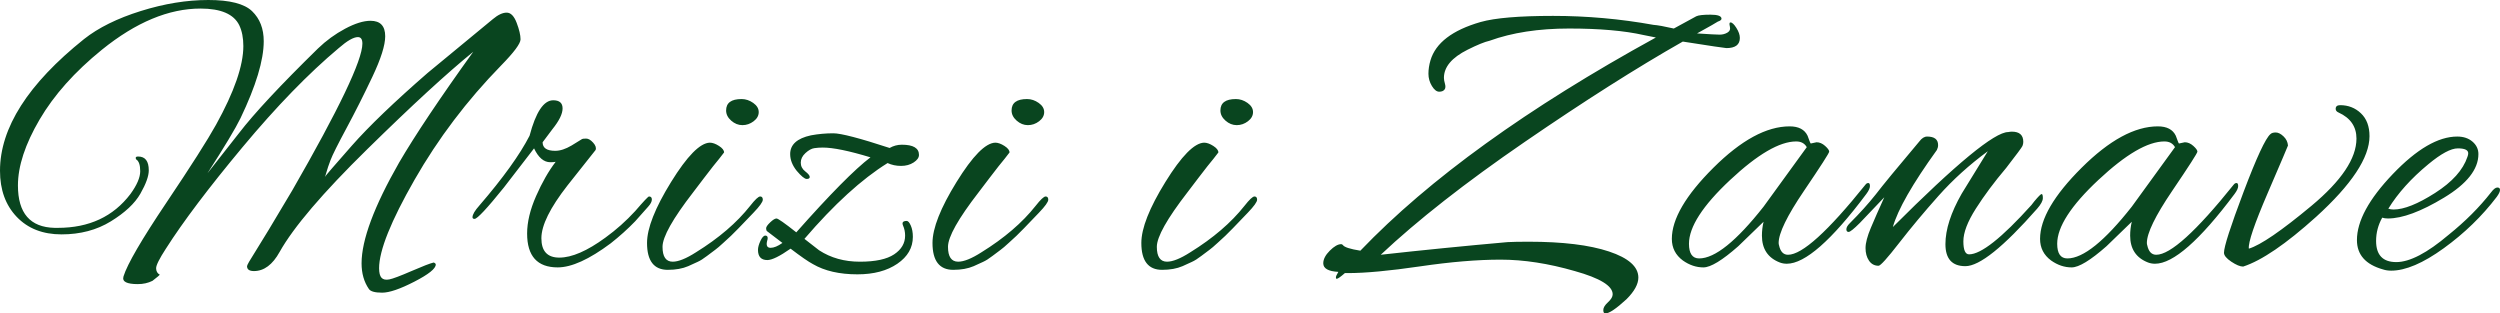 <?xml version="1.0" encoding="UTF-8" standalone="no"?>
<svg
   version="1.1"
   width="171.73"
   height="21.532"
   id="svg6"
   sodipodi:docname="315949ff623122869508aabcd20d62f0.svg"
   xmlns:inkscape="http://www.inkscape.org/namespaces/inkscape"
   xmlns:sodipodi="http://sodipodi.sourceforge.net/DTD/sodipodi-0.dtd"
   xmlns="http://www.w3.org/2000/svg"
   xmlns:svg="http://www.w3.org/2000/svg">
  <defs
     id="defs10" />
  <sodipodi:namedview
     id="namedview8"
     pagecolor="#ffffff"
     bordercolor="#666666"
     borderopacity="1.0"
     inkscape:pageshadow="2"
     inkscape:pageopacity="0.0"
     inkscape:pagecheckerboard="0" />
  <path
     fill="#09451f"
     d="m 11.396,17.08 q -0.672,1.036 -0.672,1.344 0,0.308 0.252,0.448 0,0.028 -0.504,0.42 -0.448,0.224 -1.008,0.224 -0.56,0 -0.812,-0.126 -0.252,-0.126 -0.168,-0.406 0.392,-1.26 2.94,-5.054 2.548,-3.794 3.416,-5.362 1.876,-3.388 1.876,-5.404 0,-0.84 -0.28,-1.428 Q 15.876,0.588 13.776,0.588 10.5,0.588 7,3.416 4.2,5.684 2.716,8.218 1.232,10.752 1.232,12.74 q 0,2.856 2.52,2.912 h 0.224 q 3.22,0 4.984,-2.324 0.672,-0.924 0.672,-1.568 0,-0.644 -0.28,-0.812 -0.028,-0.028 -0.028,-0.112 0,-0.084 0.168,-0.084 0.728,0 0.728,0.952 0,0.588 -0.574,1.596 -0.574,1.008 -2.03,1.904 Q 6.16,16.1 4.228,16.1 2.296,16.1 1.148,14.896 0,13.692 0,11.732 0,7.308 5.768,2.688 7.252,1.512 9.674,0.756 12.096,0 14.308,0 q 2.212,0 3.01,0.77 0.798,0.77 0.798,2.058 0,1.96 -1.596,5.292 -0.504,1.036 -2.268,3.78 l 2.156,-2.744 q 1.568,-2.044 5.432,-5.824 0.84,-0.812 1.862,-1.358 1.022,-0.546 1.75,-0.546 1.008,0 1.008,1.064 0,0.924 -0.882,2.786 -0.882,1.862 -1.778,3.528 -0.896,1.666 -1.092,2.184 -0.196,0.518 -0.28,0.826 -0.084,0.308 -0.112,0.336 0.084,-0.14 1.848,-2.142 1.764,-2.002 5.208,-4.998 l 4.48,-3.696 q 0.532,-0.448 0.952,-0.448 0.42,0 0.686,0.7 0.266,0.7 0.266,1.134 0,0.434 -1.344,1.806 -3.5,3.584 -5.936,7.84 -2.436,4.256 -2.436,6.076 0,0.476 0.168,0.658 0.168,0.182 0.532,0.112 0.364,-0.07 1.526,-0.574 1.162,-0.504 1.526,-0.588 0.14,0.056 0.14,0.14 0,0.42 -1.47,1.176 -1.47,0.756 -2.212,0.756 -0.742,0 -0.91,-0.252 -0.504,-0.728 -0.504,-1.764 0,-2.408 2.576,-6.916 1.652,-2.828 5.096,-7.616 -2.688,2.184 -7.28,6.692 -4.592,4.508 -6.02,7.056 -0.728,1.316 -1.764,1.316 -0.476,0 -0.476,-0.336 0,-0.112 0.574,-1.008 0.574,-0.896 2.534,-4.2 4.816,-8.372 4.816,-10.08 0,-0.448 -0.308,-0.448 -0.448,0 -1.316,0.756 -3.108,2.604 -6.608,6.804 -3.5,4.2 -5.264,6.972 z m 26.913,1.288 q -2.1,0 -2.1,-2.324 0,-1.176 0.616,-2.576 0.616,-1.4 1.344,-2.352 -0.14,0.028 -0.364,0.028 -0.672,0 -1.12,-0.952 l -2.072,2.688 q -1.736,2.156 -2.016,2.156 -0.14,0 -0.14,-0.112 0,-0.28 0.476,-0.812 2.436,-2.828 3.444,-4.788 0.644,-2.436 1.624,-2.436 0.644,0 0.644,0.56 0,0.56 -0.7,1.428 l -0.672,0.896 q 0,0.588 0.868,0.588 0.504,0 1.12,-0.364 l 0.728,-0.448 q 0.056,-0.028 0.28,-0.028 0.224,0 0.476,0.28 0.252,0.28 0.168,0.504 l -1.932,2.436 q -1.792,2.296 -1.792,3.626 0,1.33 1.232,1.33 1.288,0 3.164,-1.372 1.12,-0.812 2.044,-1.82 0.868,-1.008 0.952,-1.008 0.196,0 0.196,0.21 0,0.21 -0.252,0.49 l -0.896,1.008 q -0.756,0.784 -1.68,1.512 -2.212,1.652 -3.64,1.652 z M 51.74,7.07 q 0.378,0.266 0.378,0.63 0,0.364 -0.35,0.63 -0.35,0.266 -0.77,0.266 -0.42,0 -0.77,-0.308 -0.35,-0.308 -0.35,-0.7 0,-0.784 1.064,-0.784 0.42,0 0.798,0.266 z m -5.866,11.466 q -1.428,0 -1.428,-1.848 0,-1.512 1.652,-4.186 1.652,-2.674 2.66,-2.702 0.28,0 0.63,0.224 0.35,0.224 0.35,0.448 -0.14,0.196 -0.336,0.434 -0.196,0.238 -0.42,0.518 -0.224,0.28 -0.616,0.798 -0.392,0.518 -0.756,0.994 -2.1,2.716 -2.1,3.738 0,1.022 0.7,1.022 0.588,0 1.596,-0.644 2.352,-1.456 3.724,-3.192 0.504,-0.644 0.686,-0.644 0.182,0 0.182,0.224 0,0.224 -0.644,0.896 -0.644,0.672 -1.022,1.064 -0.378,0.392 -0.518,0.518 -0.14,0.126 -0.518,0.476 -0.378,0.35 -0.574,0.49 -0.196,0.14 -0.56,0.42 -0.364,0.28 -0.644,0.406 -0.28,0.126 -0.644,0.294 -0.588,0.252 -1.4,0.252 z m 8.433,-1.456 q -1.12,0.784 -1.596,0.784 -0.644,0 -0.644,-0.7 0,-0.252 0.168,-0.616 0.168,-0.364 0.336,-0.364 0.252,0 0.112,0.42 -0.084,0.42 0.252,0.42 0.336,0 0.812,-0.336 l -1.064,-0.812 q -0.056,-0.056 -0.056,-0.196 0,-0.14 0.28,-0.406 0.28,-0.266 0.434,-0.266 0.154,0 1.358,0.952 3.472,-3.92 5.096,-5.152 -2.212,-0.672 -3.276,-0.672 -0.308,0 -0.588,0.042 -0.28,0.042 -0.602,0.336 -0.322,0.294 -0.322,0.658 0,0.364 0.308,0.602 0.308,0.238 0.308,0.378 0,0.14 -0.21,0.14 -0.21,0 -0.686,-0.56 -0.448,-0.56 -0.448,-1.148 0,-0.98 1.428,-1.288 0.756,-0.14 1.54,-0.14 0.784,0 3.864,1.008 0.392,-0.224 0.84,-0.224 1.176,0 1.176,0.7 0,0.28 -0.364,0.518 -0.364,0.238 -0.868,0.238 -0.504,0 -0.924,-0.196 -2.66,1.652 -5.712,5.208 l 1.008,0.784 q 1.204,0.784 2.8,0.784 1.596,0 2.352,-0.504 0.756,-0.504 0.756,-1.288 0,-0.364 -0.14,-0.686 -0.14,-0.322 0.252,-0.322 0.14,0 0.28,0.322 0.14,0.322 0.14,0.77 0,1.12 -1.064,1.848 -1.064,0.728 -2.744,0.728 -1.848,0 -3.052,-0.7 -0.476,-0.252 -1.54,-1.064 z M 71.349,7.07 q 0.378,0.266 0.378,0.63 0,0.364 -0.35,0.63 -0.35,0.266 -0.77,0.266 -0.42,0 -0.77,-0.308 -0.35,-0.308 -0.35,-0.7 0,-0.784 1.064,-0.784 0.42,0 0.798,0.266 z m -5.866,11.466 q -1.428,0 -1.428,-1.848 0,-1.512 1.652,-4.186 1.652,-2.674 2.66,-2.702 0.28,0 0.63,0.224 0.35,0.224 0.35,0.448 -0.14,0.196 -0.336,0.434 -0.196,0.238 -0.42,0.518 -0.224,0.28 -0.616,0.798 -0.392,0.518 -0.756,0.994 -2.1,2.716 -2.1,3.738 0,1.022 0.7,1.022 0.588,0 1.596,-0.644 2.352,-1.456 3.724,-3.192 0.504,-0.644 0.686,-0.644 0.182,0 0.182,0.224 0,0.224 -0.644,0.896 -0.644,0.672 -1.022,1.064 -0.378,0.392 -0.518,0.518 -0.14,0.126 -0.518,0.476 -0.378,0.35 -0.574,0.49 -0.196,0.14 -0.56,0.42 -0.364,0.28 -0.644,0.406 -0.28,0.126 -0.644,0.294 -0.588,0.252 -1.4,0.252 z M 85.695,7.07 q 0.378,0.266 0.378,0.63 0,0.364 -0.35,0.63 -0.35,0.266 -0.77,0.266 -0.42,0 -0.77,-0.308 -0.35,-0.308 -0.35,-0.7 0,-0.784 1.064,-0.784 0.42,0 0.798,0.266 z m -5.866,11.466 q -1.428,0 -1.428,-1.848 0,-1.512 1.652,-4.186 1.652,-2.674 2.66,-2.702 0.28,0 0.63,0.224 0.35,0.224 0.35,0.448 -0.14,0.196 -0.336,0.434 -0.196,0.238 -0.42,0.518 -0.224,0.28 -0.616,0.798 -0.392,0.518 -0.756,0.994 -2.1,2.716 -2.1,3.738 0,1.022 0.7,1.022 0.588,0 1.596,-0.644 2.352,-1.456 3.724,-3.192 0.504,-0.644 0.686,-0.644 0.182,0 0.182,0.224 0,0.224 -0.644,0.896 -0.644,0.672 -1.022,1.064 -0.378,0.392 -0.518,0.518 -0.14,0.126 -0.518,0.476 -0.378,0.35 -0.574,0.49 -0.196,0.14 -0.56,0.42 -0.364,0.28 -0.644,0.406 -0.28,0.126 -0.644,0.294 -0.588,0.252 -1.4,0.252 z M 118.59,3.304 q -0.14,0 -2.996,-0.448 -4.732,2.688 -10.85,6.888 -6.118,4.2 -9.898,7.756 4.284,-0.476 8.708,-0.868 0.504,-0.028 1.456,-0.028 3.5,0 5.516,0.672 2.016,0.672 2.016,1.792 0,0.672 -0.812,1.484 -1.064,0.98 -1.456,0.98 -0.14,0 -0.14,-0.238 0,-0.238 0.322,-0.532 0.322,-0.294 0.322,-0.546 0,-0.868 -2.604,-1.596 -2.716,-0.784 -5.096,-0.784 -2.38,0 -5.53,0.462 -3.15,0.462 -4.97,0.462 h -0.196 q -0.448,0.392 -0.56,0.392 -0.056,0 -0.056,-0.098 0,-0.098 0.168,-0.378 -1.036,-0.056 -1.036,-0.588 0,-0.42 0.448,-0.868 0.448,-0.448 0.784,-0.448 0.056,0 0.112,0.056 0.14,0.224 1.204,0.392 7.084,-7.392 20.3,-14.644 l -0.84,-0.168 q -1.988,-0.448 -5.124,-0.448 -3.136,0 -5.46,0.84 -0.504,0.112 -1.512,0.616 -1.624,0.812 -1.624,1.932 0,0.168 0.07,0.406 0.07,0.238 -0.014,0.378 -0.112,0.168 -0.378,0.168 -0.266,0 -0.504,-0.392 -0.238,-0.392 -0.238,-0.84 0,-0.448 0.14,-0.924 0.532,-1.792 3.444,-2.632 1.484,-0.42 4.97,-0.42 3.486,0 6.902,0.616 0.42,0.028 1.4,0.252 l 1.54,-0.84 q 0.224,-0.112 0.98,-0.112 0.756,0 0.756,0.28 0,0.112 -0.252,0.196 -0.112,0.084 -1.428,0.812 1.26,0.084 1.554,0.084 0.294,0 0.532,-0.14 0.238,-0.14 0.168,-0.42 -0.07,-0.28 0.042,-0.28 0.168,0 0.406,0.378 0.238,0.378 0.238,0.686 0,0.7 -0.924,0.7 z m 5.801,6.552 0.392,-0.084 q 0.308,0 0.588,0.252 0.28,0.252 0.28,0.392 0,0.14 -1.736,2.702 -1.736,2.562 -1.736,3.57 0,0.084 0.028,0.168 0.14,0.644 0.616,0.644 1.456,0 5.32,-4.816 0.084,-0.112 0.196,-0.112 0.112,0 0.112,0.21 0,0.21 -0.252,0.546 -3.584,4.788 -5.46,4.788 -0.252,0 -0.476,-0.084 -1.232,-0.476 -1.232,-1.848 0,-0.476 0.112,-0.952 l -1.736,1.68 q -1.652,1.456 -2.394,1.456 -0.742,0 -1.414,-0.476 -0.756,-0.56 -0.756,-1.484 0,-2.044 2.856,-4.886 2.856,-2.842 5.236,-2.842 0.924,0 1.232,0.644 0.084,0.224 0.14,0.378 0.056,0.154 0.084,0.154 z m -8.372,6.888 q 0,1.008 0.7,1.008 1.624,0 4.424,-3.556 l 2.968,-4.088 q -0.224,-0.392 -0.728,-0.392 -1.708,0 -4.536,2.646 -2.828,2.646 -2.828,4.382 z M 132.376,9.38 q 0.756,0 0.756,0.588 0,0.168 -0.084,0.336 -2.52,3.5 -3.024,5.292 6.524,-6.524 7.924,-6.524 0.14,-0.028 0.252,-0.028 0.784,0 0.784,0.7 0,0.14 -0.056,0.28 -0.056,0.14 -1.12,1.512 -1.232,1.456 -2.086,2.8 -0.854,1.344 -0.854,2.24 0,0.896 0.392,0.896 1.232,0 4.284,-3.388 0.056,-0.056 0.196,-0.252 0.42,-0.504 0.504,-0.504 0.084,0 0.084,0.28 0,0.28 -0.392,0.728 -3.472,3.948 -4.928,3.948 -1.372,0 -1.372,-1.512 0,-1.512 1.12,-3.472 l 1.792,-2.912 q -1.904,1.4 -3.388,3.066 -1.484,1.666 -2.702,3.234 -1.218,1.568 -1.414,1.568 -0.42,0 -0.658,-0.35 -0.238,-0.35 -0.238,-0.868 0,-0.518 0.364,-1.386 0.364,-0.868 0.924,-2.1 l -1.68,1.764 q -0.616,0.616 -0.77,0.616 -0.154,0 -0.154,-0.182 0,-0.182 0.224,-0.406 1.036,-1.036 1.792,-1.988 0.728,-0.952 2.996,-3.64 0.252,-0.336 0.532,-0.336 z m 17.309,0.476 0.392,-0.084 q 0.308,0 0.588,0.252 0.28,0.252 0.28,0.392 0,0.14 -1.736,2.702 -1.736,2.562 -1.736,3.57 0,0.084 0.028,0.168 0.14,0.644 0.616,0.644 1.456,0 5.32,-4.816 0.084,-0.112 0.196,-0.112 0.112,0 0.112,0.21 0,0.21 -0.252,0.546 -3.584,4.788 -5.46,4.788 -0.252,0 -0.476,-0.084 -1.232,-0.476 -1.232,-1.848 0,-0.476 0.112,-0.952 l -1.736,1.68 q -1.652,1.456 -2.394,1.456 -0.742,0 -1.414,-0.476 -0.756,-0.56 -0.756,-1.484 0,-2.044 2.856,-4.886 2.856,-2.842 5.236,-2.842 0.924,0 1.232,0.644 0.084,0.224 0.14,0.378 0.056,0.154 0.084,0.154 z m -8.372,6.888 q 0,1.008 0.7,1.008 1.624,0 4.424,-3.556 l 2.968,-4.088 q -0.224,-0.392 -0.728,-0.392 -1.708,0 -4.536,2.646 -2.828,2.646 -2.828,4.382 z m 19.437,-9.52 q 0.84,0 1.428,0.56 0.588,0.56 0.588,1.568 0,2.212 -3.668,5.544 -3.108,2.8 -5.012,3.416 -0.308,0 -0.812,-0.336 -0.504,-0.336 -0.504,-0.616 0,-0.616 1.344,-4.172 1.344,-3.556 1.848,-3.976 0.112,-0.112 0.364,-0.112 0.252,0 0.532,0.266 0.28,0.266 0.308,0.63 0,0.028 -1.386,3.248 -1.386,3.22 -1.302,3.836 1.204,-0.364 4.298,-2.94 3.094,-2.576 3.094,-4.62 0,-1.232 -1.232,-1.792 -0.196,-0.084 -0.196,-0.252 0,-0.252 0.308,-0.252 z m 3.505,11.368 q -0.308,0 -0.56,-0.084 -1.792,-0.504 -1.792,-2.016 0,-1.96 2.464,-4.536 2.464,-2.576 4.424,-2.576 0.644,0 1.05,0.35 0.406,0.35 0.406,0.854 0,1.568 -2.366,2.996 -2.366,1.428 -3.85,1.428 -0.224,0 -0.392,-0.056 -0.42,0.756 -0.42,1.596 0,1.456 1.386,1.456 1.386,0 3.598,-1.876 1.708,-1.372 2.912,-2.912 0.252,-0.336 0.434,-0.336 0.182,0 0.182,0.168 0,0.168 -0.224,0.476 -1.512,1.988 -3.64,3.528 -2.128,1.54 -3.612,1.54 z m 5.292,-8.064 q 0,-0.336 -0.714,-0.336 -0.714,0 -2.03,1.092 -1.764,1.456 -2.744,3.052 0.168,0.056 0.364,0.056 1.064,0 2.842,-1.134 1.778,-1.134 2.226,-2.478 0.056,-0.14 0.056,-0.252 z"
     id="path2" />
  <path
     fill="#"
     d=""
     id="path4" />
</svg>
